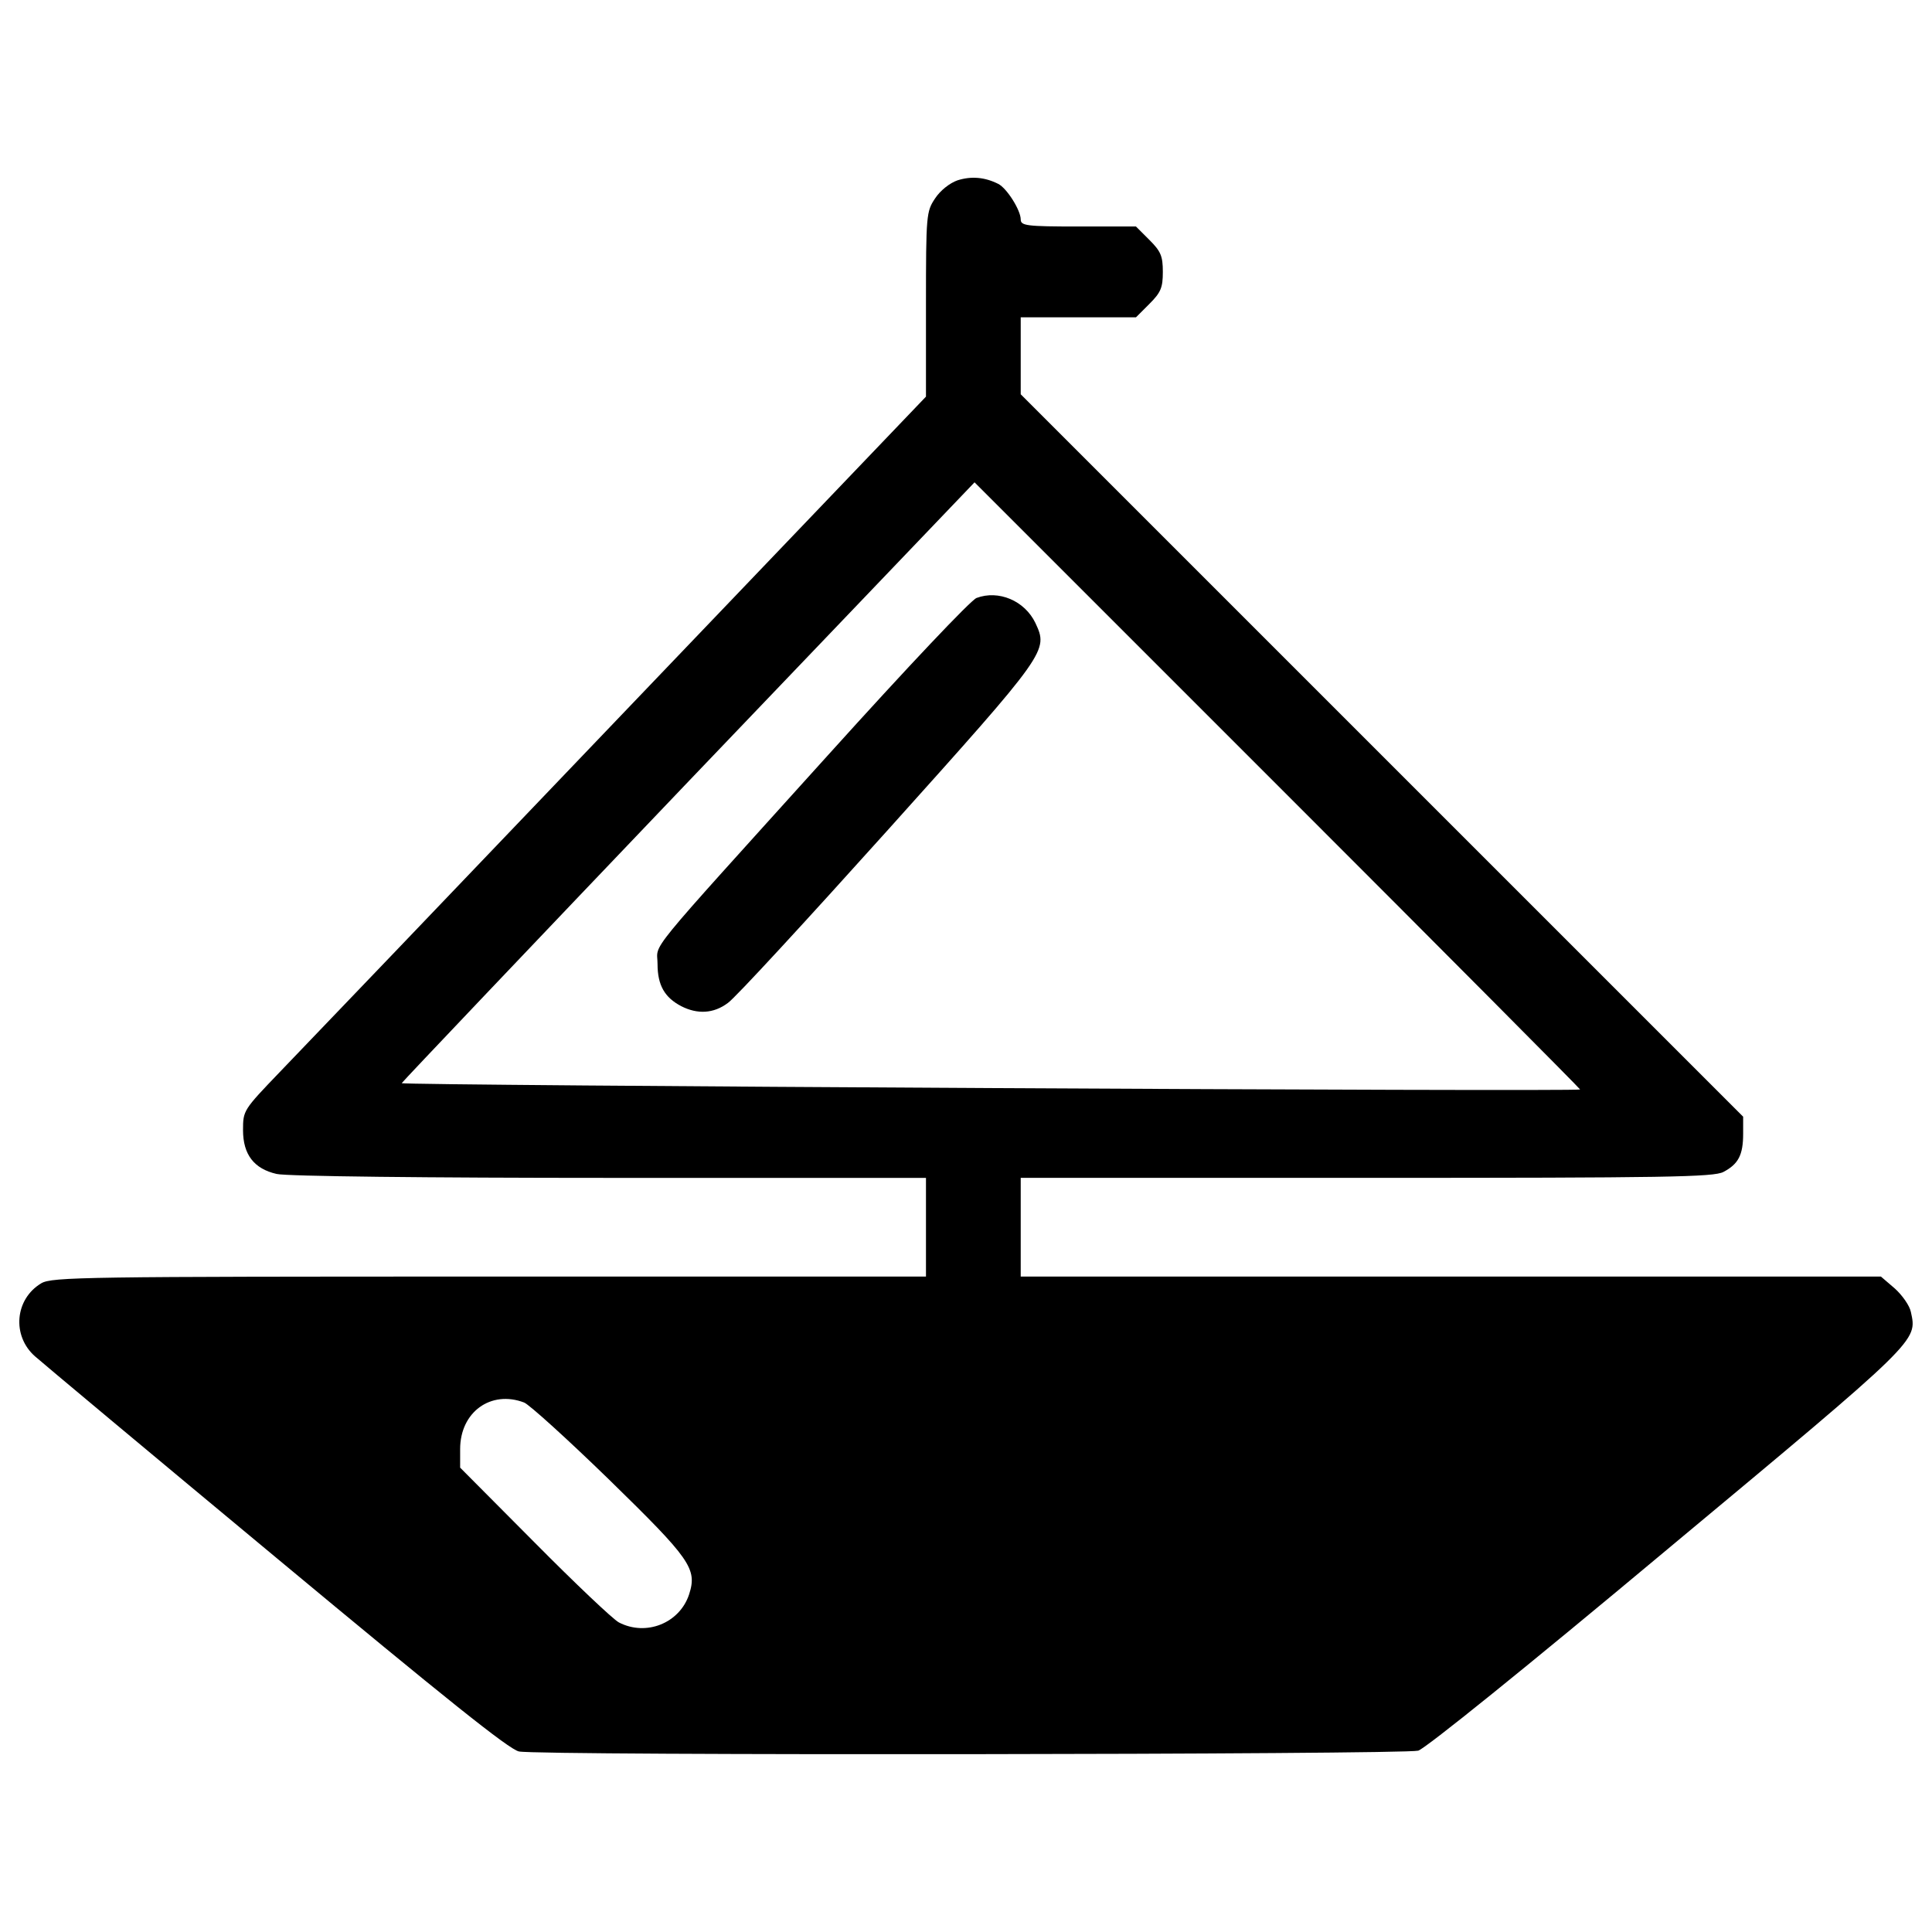<?xml version="1.0" standalone="no"?><!DOCTYPE svg PUBLIC "-//W3C//DTD SVG 1.1//EN" "http://www.w3.org/Graphics/SVG/1.1/DTD/svg11.dtd"><svg t="1533714631296" class="icon" style="" viewBox="0 0 1024 1024" version="1.1" xmlns="http://www.w3.org/2000/svg" p-id="1210" xmlns:xlink="http://www.w3.org/1999/xlink" width="64" height="64"><defs><style type="text/css"></style></defs><path d="M507.525 95.57c-4.188 1.464-9.206 5.437-11.93 9.626-4.608 6.902-4.813 8.581-4.813 56.074v48.957L329.257 379.085c-88.719 92.897-170.322 178.053-180.992 189.143-19.251 20.081-19.456 20.296-19.456 30.761 0 12.974 5.857 20.5 17.787 23.224 4.813 1.26 81.183 2.089 176.384 2.089h167.803v52.306H259.369c-214.252 0-231.834 0.215-237.486 3.553-14.019 8.366-15.688 27.832-3.348 38.707 3.768 3.348 61.307 51.466 128.051 106.916 89.344 74.281 123.238 101.478 128.471 102.523 10.885 2.304 468.9 1.669 476.641-0.42 3.973-1.26 56.699-43.725 132.024-106.711 133.908-111.524 132.444-110.264 129.096-125.747-0.625-3.348-4.608-9.001-8.581-12.554l-7.322-6.277H541v-52.306h183.081c159.437 0 184.125-0.42 189.358-3.133 7.956-4.188 10.465-9.001 10.465-20.296v-9.001L732.457 400.425 541 208.978v-40.796h61.092l7.117-7.117c6.072-6.062 7.117-8.581 7.117-16.947s-1.044-10.885-7.117-16.947l-7.117-7.117h-30.546c-27.617 0-30.546-0.42-30.546-3.768 0-4.813-7.322-16.527-11.93-18.831-7.107-3.564-14.223-4.188-21.545-1.884z m329.964 481.874c-1.26 1.249-624.988-2.089-624.568-3.348 0.42-0.84 68.833-72.817 152.115-160.061l151.491-158.392 160.696 160.696C765.727 504.832 837.704 577.229 837.489 577.444zM277.78 743.363c2.724 1.044 23.02 19.456 44.984 40.796 43.305 42.26 46.868 47.288 42.476 60.887-5.018 15.278-22.804 22.385-37.243 14.858-3.133-1.669-23.224-20.716-44.78-42.476l-39.332-39.547v-9.83c0-19.671 16.323-31.386 33.894-24.689z" p-id="1211"></path><path d="M517.571 316.938c-3.144 1.26-36.403 36.403-78.879 83.487-99.174 109.844-90.184 98.755-90.184 110.479 0 11.295 3.768 17.787 12.554 22.385 8.581 4.393 17.162 3.973 24.689-1.669 3.768-2.509 41.851-43.94 84.951-91.853 84.951-94.577 84.951-94.781 78.049-109.64-5.652-11.725-19.466-17.582-31.181-13.189z" p-id="1212"></path></svg>